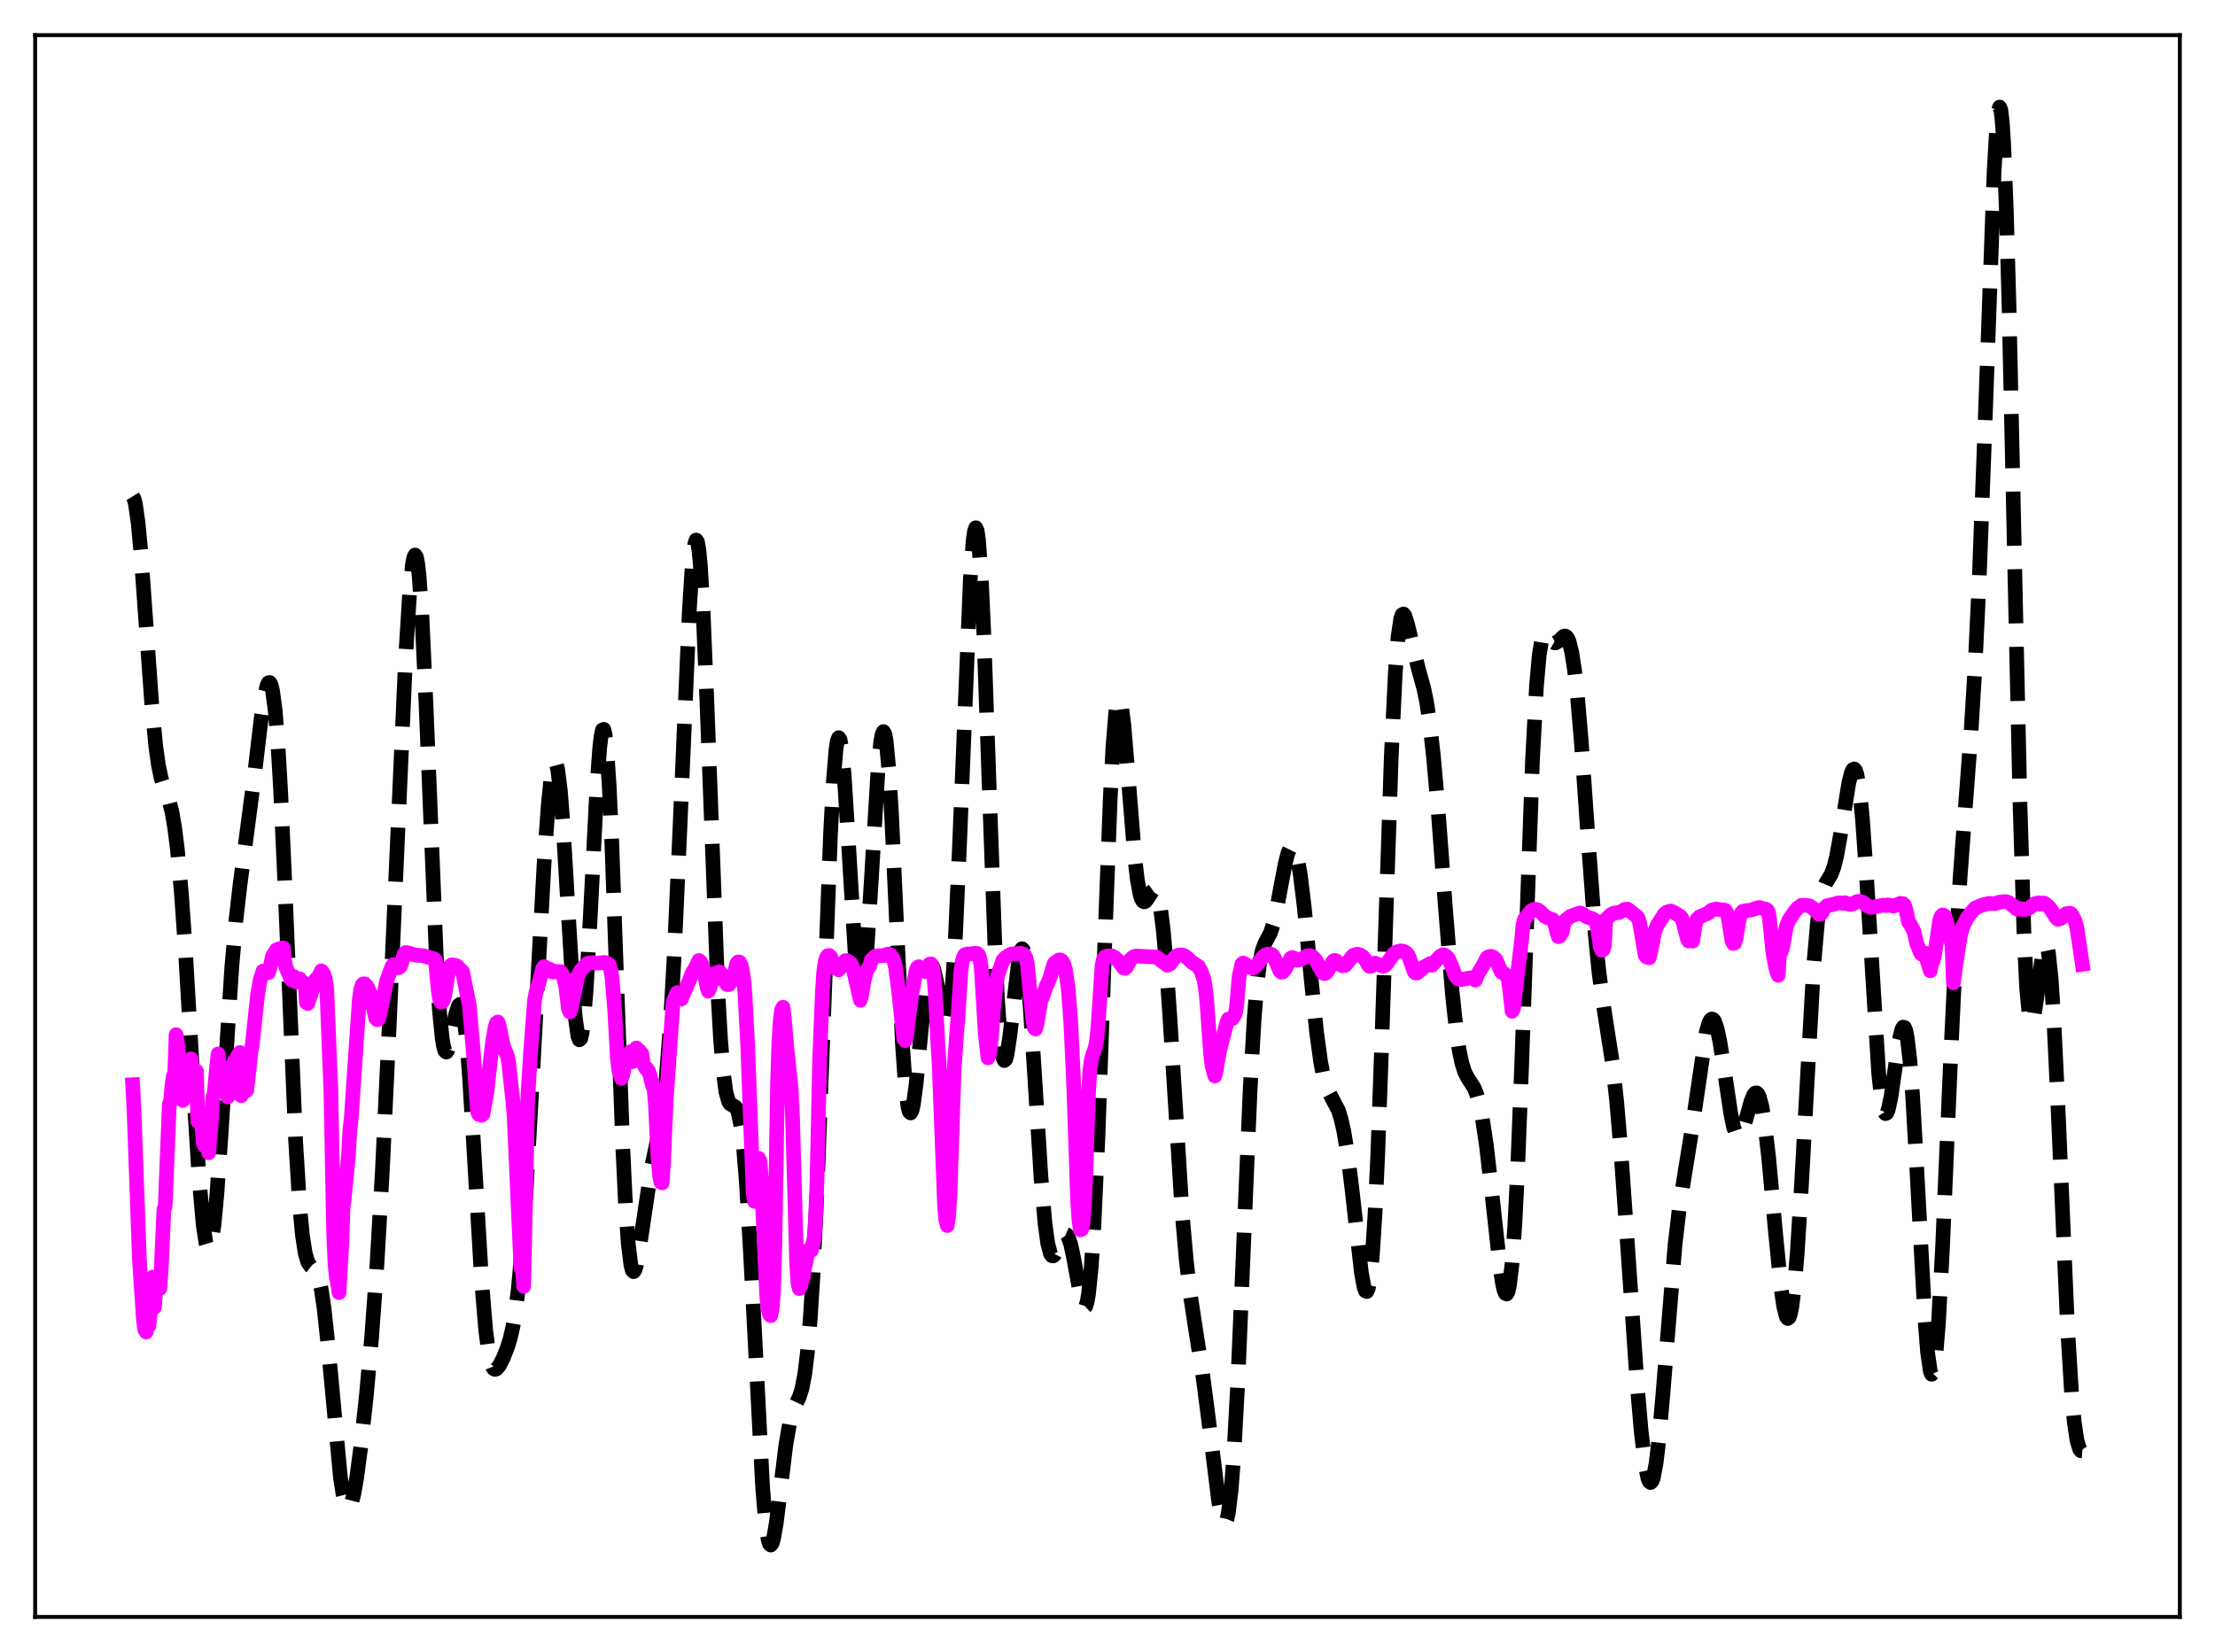 <?xml version="1.0" encoding="utf-8" standalone="no"?>
<!DOCTYPE svg PUBLIC "-//W3C//DTD SVG 1.1//EN"
  "http://www.w3.org/Graphics/SVG/1.1/DTD/svg11.dtd">
<svg xmlns:xlink="http://www.w3.org/1999/xlink" width="453.6pt" height="338.4pt" viewBox="0 0 453.6 338.4" xmlns="http://www.w3.org/2000/svg" version="1.1">
 <defs>
  <style type="text/css">*{stroke-linejoin: round; stroke-linecap: butt}</style>
 </defs>
 <g id="figure_1">
  <g id="patch_1">
   <path d="M 0 338.4 
L 453.6 338.4 
L 453.6 0 
L 0 0 
z
" style="fill: #ffffff"/>
  </g>
  <g id="axes_1">
   <g id="patch_2">
    <path d="M 7.2 331.2 
L 446.4 331.2 
L 446.4 7.2 
L 7.2 7.2 
z
" style="fill: #ffffff"/>
   </g>
   <g id="matplotlib.axis_1"/>
   <g id="matplotlib.axis_2"/>
   <g id="line2d_1">
    <path d="M 27.164 101.672 
L 27.442 102.119 
L 27.72 103.182 
L 28.276 107.048 
L 28.832 112.918 
L 29.944 128.386 
L 31.056 144 
L 31.89 152.77 
L 32.446 156.746 
L 33.003 159.416 
L 33.559 161.184 
L 34.671 164.134 
L 35.227 166.363 
L 35.783 169.615 
L 36.339 174.104 
L 37.173 183.327 
L 38.007 195.335 
L 39.676 223.967 
L 40.788 241.596 
L 41.622 250.998 
L 42.178 254.619 
L 42.456 255.529 
L 42.734 255.811 
L 43.012 255.457 
L 43.29 254.471 
L 43.846 250.688 
L 44.402 244.757 
L 45.237 232.871 
L 47.461 198.21 
L 48.295 188.68 
L 49.129 181.442 
L 52.188 158.118 
L 53.578 146.372 
L 54.134 142.742 
L 54.69 140.395 
L 54.968 139.851 
L 55.246 139.803 
L 55.524 140.306 
L 55.802 141.409 
L 56.358 145.568 
L 56.914 152.463 
L 57.471 162.004 
L 58.305 180.36 
L 60.529 233.534 
L 61.363 246.998 
L 61.919 252.916 
L 62.475 256.596 
L 63.031 258.521 
L 63.588 259.337 
L 64.422 259.989 
L 64.7 260.369 
L 65.256 261.753 
L 65.812 264.247 
L 66.368 268.006 
L 67.202 275.794 
L 69.705 302.528 
L 70.261 306.2 
L 70.817 308.363 
L 71.095 308.857 
L 71.373 308.965 
L 71.651 308.7 
L 71.929 308.083 
L 72.485 305.906 
L 73.041 302.689 
L 73.875 296.432 
L 74.987 286.238 
L 76.1 274.027 
L 77.212 258.731 
L 78.324 239.364 
L 79.714 209.895 
L 83.051 134.859 
L 83.885 121.44 
L 84.441 115.815 
L 84.719 114.276 
L 84.997 113.686 
L 85.275 114.098 
L 85.553 115.54 
L 85.831 118.011 
L 86.387 125.894 
L 87.221 143.776 
L 89.446 198.325 
L 90.002 207.125 
L 90.558 212.739 
L 90.836 214.365 
L 91.114 215.262 
L 91.392 215.502 
L 91.67 215.176 
L 91.948 214.389 
L 92.504 211.895 
L 93.338 207.69 
L 93.894 205.957 
L 94.172 205.721 
L 94.451 206.009 
L 94.729 206.877 
L 95.007 208.356 
L 95.563 213.153 
L 96.119 220.203 
L 96.953 233.848 
L 98.621 262.339 
L 99.455 272.371 
L 100.011 276.721 
L 100.568 279.289 
L 100.846 279.995 
L 101.124 280.382 
L 101.402 280.502 
L 101.68 280.407 
L 102.236 279.756 
L 103.07 278.124 
L 103.904 276.025 
L 104.46 274.235 
L 105.016 271.845 
L 105.572 268.548 
L 106.128 264.096 
L 106.963 254.933 
L 107.797 242.818 
L 109.187 218.005 
L 111.411 177.048 
L 112.245 165.202 
L 112.802 159.653 
L 113.358 156.604 
L 113.636 156.151 
L 113.914 156.458 
L 114.192 157.534 
L 114.748 161.917 
L 115.304 168.933 
L 116.416 187.706 
L 117.25 201.504 
L 117.806 208.379 
L 118.362 212.315 
L 118.64 212.992 
L 118.919 212.754 
L 119.197 211.589 
L 119.475 209.517 
L 120.031 202.858 
L 120.865 188.07 
L 122.255 160.813 
L 122.811 153.23 
L 123.089 150.83 
L 123.367 149.525 
L 123.645 149.399 
L 123.923 150.496 
L 124.201 152.823 
L 124.757 161.002 
L 125.314 173.241 
L 126.426 204.719 
L 127.538 235.118 
L 128.094 246.615 
L 128.65 254.682 
L 129.206 259.195 
L 129.484 260.207 
L 129.762 260.481 
L 130.04 260.11 
L 130.318 259.195 
L 130.874 256.148 
L 133.377 239.327 
L 135.323 230.121 
L 135.879 226.155 
L 136.435 220.835 
L 137.269 209.824 
L 138.104 195.011 
L 139.216 170.208 
L 141.162 125.152 
L 141.718 116.404 
L 142.274 111.433 
L 142.552 110.612 
L 142.83 110.982 
L 143.108 112.558 
L 143.386 115.325 
L 143.943 124.194 
L 144.777 144.096 
L 147.001 203.138 
L 147.557 212.883 
L 148.113 219.657 
L 148.669 223.722 
L 149.225 225.676 
L 149.503 226.108 
L 150.06 226.426 
L 150.616 226.748 
L 150.894 227.174 
L 151.172 227.903 
L 151.728 230.593 
L 152.284 235.307 
L 152.84 242.222 
L 153.674 256.345 
L 156.177 304.738 
L 156.733 311.371 
L 157.289 315.291 
L 157.567 316.213 
L 157.845 316.473 
L 158.123 316.116 
L 158.401 315.207 
L 158.957 312.05 
L 159.791 305.302 
L 160.903 296.165 
L 161.737 291.315 
L 162.294 289.261 
L 163.128 287.328 
L 163.684 286.147 
L 164.24 284.395 
L 164.796 281.492 
L 165.352 276.948 
L 165.908 270.398 
L 166.464 261.636 
L 167.298 244.328 
L 168.411 215.108 
L 170.079 170.83 
L 170.635 160.301 
L 171.191 153.558 
L 171.469 151.783 
L 171.747 151.104 
L 172.025 151.505 
L 172.303 152.934 
L 172.859 158.527 
L 173.693 171.692 
L 175.084 194.683 
L 175.64 200.419 
L 175.918 202.083 
L 176.196 202.866 
L 176.474 202.743 
L 176.752 201.719 
L 177.03 199.83 
L 177.586 193.735 
L 178.42 180.476 
L 179.81 157.546 
L 180.366 151.909 
L 180.645 150.395 
L 180.923 149.858 
L 181.201 150.338 
L 181.479 151.84 
L 182.035 157.774 
L 182.591 167.07 
L 183.703 191.307 
L 184.815 214.044 
L 185.371 221.941 
L 185.927 226.633 
L 186.205 227.714 
L 186.483 227.973 
L 186.762 227.461 
L 187.04 226.25 
L 187.596 222.123 
L 188.708 210.343 
L 189.542 202.35 
L 190.098 198.995 
L 190.376 198.09 
L 190.654 197.719 
L 190.932 197.862 
L 191.21 198.479 
L 191.766 200.861 
L 193.157 208.581 
L 193.435 209.42 
L 193.713 209.742 
L 193.991 209.449 
L 194.269 208.463 
L 194.547 206.724 
L 195.103 200.858 
L 195.659 191.822 
L 196.493 173.199 
L 198.717 118.398 
L 199.274 110.834 
L 199.552 108.818 
L 199.83 108.095 
L 200.108 108.704 
L 200.386 110.646 
L 200.942 118.329 
L 201.498 130.39 
L 202.61 162.196 
L 203.722 193.176 
L 204.278 204.772 
L 204.834 212.666 
L 205.391 216.647 
L 205.669 217.239 
L 205.947 216.994 
L 206.225 216.01 
L 206.781 212.311 
L 208.727 195.774 
L 209.005 194.733 
L 209.283 194.327 
L 209.561 194.602 
L 209.839 195.577 
L 210.395 199.584 
L 210.951 206.036 
L 211.786 218.848 
L 213.176 241.096 
L 214.01 250.709 
L 214.566 254.717 
L 215.122 256.805 
L 215.4 257.211 
L 215.678 257.26 
L 215.956 257.016 
L 216.512 255.926 
L 217.625 253.301 
L 217.903 252.934 
L 218.181 252.79 
L 218.459 252.906 
L 218.737 253.303 
L 219.293 254.949 
L 219.849 257.581 
L 221.517 266.71 
L 221.795 267.493 
L 222.073 267.806 
L 222.351 267.559 
L 222.629 266.677 
L 222.907 265.094 
L 223.463 259.65 
L 224.02 251.054 
L 224.854 232.653 
L 226.244 193.172 
L 227.356 163.726 
L 227.912 152.992 
L 228.468 146.044 
L 228.746 144.1 
L 229.024 143.169 
L 229.302 143.207 
L 229.58 144.144 
L 230.137 148.302 
L 230.971 158.266 
L 232.361 175.529 
L 232.917 180.26 
L 233.473 183.243 
L 233.751 184.101 
L 234.029 184.58 
L 234.307 184.732 
L 234.585 184.617 
L 235.141 183.869 
L 235.975 182.556 
L 236.254 182.358 
L 236.532 182.392 
L 236.81 182.72 
L 237.088 183.398 
L 237.644 185.975 
L 238.2 190.352 
L 238.756 196.517 
L 239.59 208.563 
L 242.092 248.591 
L 242.927 258.116 
L 243.761 265.232 
L 244.873 272.5 
L 246.263 281.346 
L 247.375 289.826 
L 249.6 307.746 
L 250.156 310.611 
L 250.434 311.485 
L 250.712 311.905 
L 250.99 311.811 
L 251.268 311.154 
L 251.546 309.889 
L 252.102 305.417 
L 252.658 298.281 
L 253.492 282.919 
L 254.605 256.517 
L 255.995 223.513 
L 256.829 208.716 
L 257.385 201.871 
L 257.941 197.335 
L 258.497 194.657 
L 259.053 193.186 
L 260.165 191.085 
L 260.721 189.429 
L 261.278 187.104 
L 262.39 181.097 
L 263.224 176.751 
L 263.78 174.641 
L 264.336 173.51 
L 264.614 173.373 
L 264.892 173.543 
L 265.17 174.03 
L 265.726 175.97 
L 266.282 179.171 
L 267.117 186.033 
L 268.507 200.532 
L 269.619 211.45 
L 270.453 217.522 
L 271.009 220.359 
L 271.565 222.35 
L 272.121 223.708 
L 274.068 227.411 
L 274.624 229.192 
L 275.18 231.62 
L 276.014 236.685 
L 276.848 243.406 
L 278.794 260.685 
L 279.351 263.685 
L 279.629 264.428 
L 279.907 264.552 
L 280.185 263.977 
L 280.463 262.638 
L 281.019 257.462 
L 281.575 248.796 
L 282.131 236.755 
L 282.965 213.615 
L 284.911 155.032 
L 285.746 137.66 
L 286.302 130.469 
L 286.858 126.69 
L 287.136 125.919 
L 287.414 125.766 
L 287.692 126.12 
L 288.248 127.883 
L 290.472 137.04 
L 291.585 141.041 
L 292.141 143.788 
L 292.697 147.419 
L 293.531 154.735 
L 294.365 164.101 
L 296.033 186.29 
L 297.423 203.537 
L 298.258 211.32 
L 298.814 215.092 
L 299.37 217.763 
L 299.926 219.52 
L 300.482 220.647 
L 301.872 222.81 
L 302.428 224.207 
L 302.984 226.223 
L 303.54 228.962 
L 304.375 234.49 
L 305.487 244.119 
L 307.155 259.4 
L 307.711 263.008 
L 307.989 264.214 
L 308.267 264.922 
L 308.545 265.061 
L 308.823 264.565 
L 309.101 263.376 
L 309.657 258.733 
L 310.214 250.897 
L 310.77 239.913 
L 311.604 218.515 
L 313.828 155.745 
L 314.662 140.373 
L 315.218 134.134 
L 315.774 130.807 
L 316.052 130.037 
L 316.331 129.724 
L 316.609 129.754 
L 317.165 130.401 
L 317.999 131.492 
L 318.277 131.655 
L 318.555 131.68 
L 319.111 131.366 
L 320.223 130.318 
L 320.501 130.267 
L 320.779 130.409 
L 321.057 130.79 
L 321.335 131.45 
L 321.891 133.71 
L 322.448 137.318 
L 323.004 142.285 
L 323.838 152.038 
L 325.228 171.941 
L 326.618 190.722 
L 327.452 199.191 
L 328.286 205.43 
L 330.233 217.951 
L 331.067 225.566 
L 331.901 235.32 
L 333.291 255.027 
L 335.238 283.249 
L 336.072 293.043 
L 336.906 300.07 
L 337.462 302.776 
L 337.74 303.46 
L 338.018 303.674 
L 338.296 303.413 
L 338.574 302.672 
L 339.13 299.785 
L 339.686 295.18 
L 340.52 285.805 
L 343.023 254.958 
L 343.857 247.837 
L 344.969 240.682 
L 346.359 232.135 
L 349.418 211.402 
L 349.974 209.5 
L 350.252 208.968 
L 350.53 208.73 
L 350.808 208.789 
L 351.086 209.147 
L 351.642 210.723 
L 352.198 213.337 
L 353.032 218.653 
L 354.423 228.036 
L 354.979 230.757 
L 355.535 232.393 
L 355.813 232.759 
L 356.091 232.825 
L 356.369 232.607 
L 356.925 231.443 
L 357.759 228.552 
L 358.593 225.566 
L 359.149 224.235 
L 359.428 223.906 
L 359.706 223.845 
L 359.984 224.078 
L 360.262 224.622 
L 360.818 226.679 
L 361.374 230.027 
L 362.208 237.207 
L 363.598 252.441 
L 364.71 263.666 
L 365.266 267.572 
L 365.823 269.744 
L 366.101 270.074 
L 366.379 269.861 
L 366.657 269.085 
L 366.935 267.733 
L 367.491 263.302 
L 368.047 256.672 
L 368.881 243.327 
L 371.383 198.184 
L 372.218 188.652 
L 372.774 184.654 
L 373.33 182.244 
L 373.886 180.916 
L 374.998 179.094 
L 375.554 177.61 
L 376.11 175.391 
L 376.944 170.742 
L 378.613 160.316 
L 379.169 158.176 
L 379.447 157.63 
L 379.725 157.505 
L 380.003 157.851 
L 380.281 158.707 
L 380.837 162.055 
L 381.393 167.601 
L 382.227 179.479 
L 384.73 219.925 
L 385.286 225.004 
L 385.842 227.672 
L 386.12 228.107 
L 386.398 227.979 
L 386.676 227.334 
L 387.232 224.754 
L 388.066 218.965 
L 388.9 213.268 
L 389.456 210.879 
L 389.734 210.386 
L 390.012 210.46 
L 390.291 211.158 
L 390.569 212.517 
L 391.125 217.254 
L 391.681 224.528 
L 392.515 239.092 
L 394.183 270.016 
L 394.739 276.993 
L 395.295 280.877 
L 395.573 281.504 
L 395.851 281.211 
L 396.129 279.991 
L 396.407 277.863 
L 396.964 271.064 
L 397.798 255.674 
L 399.466 216.654 
L 400.578 193.357 
L 401.412 179.524 
L 402.524 164.696 
L 403.637 150.018 
L 404.471 136.336 
L 405.305 118.873 
L 406.417 89.33 
L 408.363 35.13 
L 408.92 25.697 
L 409.198 23.018 
L 409.476 21.927 
L 409.754 22.549 
L 410.032 24.961 
L 410.31 29.187 
L 410.866 42.909 
L 411.422 62.82 
L 412.534 113.82 
L 413.646 163.954 
L 414.48 191.232 
L 415.037 202.571 
L 415.593 208.426 
L 415.871 209.514 
L 416.149 209.561 
L 416.427 208.737 
L 416.983 205.228 
L 418.373 194.648 
L 418.651 193.643 
L 418.929 193.339 
L 419.207 193.822 
L 419.485 195.147 
L 420.041 200.385 
L 420.597 208.888 
L 421.432 226.402 
L 423.378 271.531 
L 424.212 285.151 
L 424.768 291.22 
L 425.324 294.996 
L 425.88 296.842 
L 426.158 297.184 
L 426.436 297.207 
L 426.436 297.207 
" clip-path="url(#p633a9b8c70)" style="fill: none; stroke-dasharray: 11.1,4.8; stroke-dashoffset: 0; stroke: #000000; stroke-width: 3"/>
   </g>
   <g id="line2d_2">
    <path d="M 27.164 222.181 
L 27.442 227.351 
L 28.554 258.087 
L 29.388 270.419 
L 29.666 272.407 
L 29.944 272.834 
L 30.222 271.402 
L 30.5 271.534 
L 31.056 266.098 
L 31.334 261.594 
L 31.612 267.806 
L 31.89 264.423 
L 32.168 263.331 
L 32.446 263.352 
L 32.725 263.932 
L 33.003 260.258 
L 33.559 247.815 
L 33.837 246.991 
L 34.671 226.179 
L 34.949 225.498 
L 35.227 222.188 
L 35.505 220.4 
L 35.783 219.903 
L 36.061 211.936 
L 36.339 213.536 
L 37.451 225.425 
L 37.729 224.701 
L 38.007 222.688 
L 38.285 222.003 
L 38.842 218.047 
L 39.12 216.871 
L 39.398 220.703 
L 39.676 220.586 
L 40.232 219.402 
L 40.51 229.675 
L 40.788 228.004 
L 41.066 228.732 
L 41.344 230.317 
L 41.622 234.137 
L 41.9 234.701 
L 42.178 233.997 
L 42.456 232.225 
L 42.734 236.137 
L 43.29 229.659 
L 43.568 224.797 
L 43.846 224.127 
L 44.402 218.166 
L 44.68 215.882 
L 44.959 219.428 
L 45.237 218.476 
L 45.515 218.476 
L 45.793 219.394 
L 46.349 223.821 
L 46.627 224.707 
L 46.905 224.232 
L 47.183 224.075 
L 47.739 220.097 
L 48.017 217.299 
L 48.295 217.384 
L 48.573 216.445 
L 49.129 215.589 
L 49.407 224.432 
L 49.685 223.675 
L 49.963 223.714 
L 50.241 223.129 
L 50.519 223.372 
L 51.076 218.513 
L 51.354 215.605 
L 51.632 214.288 
L 52.744 203.755 
L 53.3 200.633 
L 53.856 198.908 
L 54.134 198.936 
L 54.69 199.186 
L 54.968 199.235 
L 55.246 198.439 
L 55.802 195.84 
L 56.636 194.546 
L 57.749 194.173 
L 58.027 194.159 
L 58.305 196.947 
L 58.583 198.208 
L 59.695 200.726 
L 59.973 200.566 
L 60.251 200.067 
L 60.529 201.103 
L 61.085 201.05 
L 61.363 200.5 
L 61.641 201.269 
L 62.475 201.407 
L 62.753 205.358 
L 63.031 205.546 
L 64.7 200.588 
L 64.978 200.43 
L 65.256 200.061 
L 65.812 198.86 
L 66.09 199.148 
L 66.368 199.664 
L 66.646 200.681 
L 66.924 202.726 
L 67.758 223.4 
L 68.314 252.084 
L 68.592 258.758 
L 68.87 261.651 
L 69.148 262.744 
L 69.426 264.776 
L 69.983 255.156 
L 70.261 247.187 
L 70.539 245.092 
L 71.095 239.431 
L 71.373 236.542 
L 71.651 231.426 
L 71.929 229.059 
L 72.763 216.729 
L 73.597 204.611 
L 73.875 202.68 
L 74.153 201.77 
L 74.431 201.515 
L 74.709 201.547 
L 75.265 202.216 
L 75.822 203.489 
L 76.934 208.542 
L 77.212 208.866 
L 77.49 208.771 
L 77.768 207.872 
L 79.158 201.03 
L 79.714 199.454 
L 80.27 197.975 
L 80.548 197.597 
L 81.104 198.042 
L 81.66 198.231 
L 81.939 197.986 
L 82.217 197.379 
L 82.773 195.398 
L 83.051 195.11 
L 83.607 195.179 
L 84.997 195.627 
L 86.665 195.757 
L 88.89 196.403 
L 89.168 196.674 
L 89.724 202.689 
L 90.002 204.536 
L 90.28 205.259 
L 90.558 205.224 
L 90.836 204.78 
L 91.114 203.646 
L 91.948 198.294 
L 92.226 197.813 
L 92.504 197.629 
L 93.06 197.685 
L 93.616 197.898 
L 94.729 199.064 
L 96.119 206.024 
L 96.953 215.773 
L 97.787 227.684 
L 98.065 228.276 
L 98.343 227.369 
L 98.621 228.445 
L 98.899 228.206 
L 99.733 223.573 
L 100.289 218.369 
L 100.846 213.595 
L 101.402 210.386 
L 101.68 209.53 
L 101.958 209.333 
L 102.236 210.127 
L 103.07 214.226 
L 103.904 216.292 
L 104.182 217.794 
L 105.016 225.484 
L 105.294 228.711 
L 106.128 247.575 
L 106.685 259.692 
L 106.963 258.959 
L 107.241 263.495 
L 108.075 224.91 
L 108.631 215.864 
L 109.465 204.876 
L 109.743 203.357 
L 110.577 200.576 
L 111.133 198.384 
L 111.411 197.995 
L 111.689 198.373 
L 111.967 198.295 
L 112.523 198.5 
L 113.08 199.067 
L 113.358 199.097 
L 113.636 198.95 
L 113.914 199.063 
L 114.47 198.992 
L 114.748 199.006 
L 115.026 199.302 
L 115.304 199.854 
L 115.86 202.061 
L 116.416 206.669 
L 116.694 207.295 
L 116.972 206.481 
L 118.362 199.821 
L 118.919 198.782 
L 119.475 198.131 
L 120.309 197.318 
L 121.421 197.166 
L 121.977 197.3 
L 123.089 197.222 
L 123.923 197.14 
L 124.479 197.392 
L 124.757 197.587 
L 125.036 198.54 
L 125.314 200.049 
L 125.87 206.729 
L 126.426 216.673 
L 126.704 219.169 
L 127.26 220.886 
L 127.538 220.165 
L 128.094 217.139 
L 128.928 216.081 
L 129.206 215.374 
L 129.484 217.487 
L 129.762 216.197 
L 130.04 215.692 
L 130.318 214.664 
L 130.596 215.385 
L 130.874 215.168 
L 131.152 215.602 
L 131.431 215.817 
L 131.709 217.798 
L 132.265 218.866 
L 132.543 218.963 
L 132.821 219.427 
L 133.099 220.229 
L 133.655 222.492 
L 133.933 222.784 
L 134.211 226.114 
L 134.767 237.408 
L 135.045 240.539 
L 135.323 242.151 
L 135.601 242.284 
L 135.879 238.179 
L 136.435 225.181 
L 137.826 205.403 
L 138.382 203.883 
L 138.66 203.329 
L 139.216 203.956 
L 139.494 204.656 
L 141.162 200.862 
L 141.718 199.385 
L 142.552 197.971 
L 143.108 196.734 
L 143.386 196.895 
L 143.665 197.334 
L 144.221 199.03 
L 144.777 202.234 
L 145.055 203.033 
L 145.333 202.477 
L 146.167 199.645 
L 146.445 199.339 
L 147.001 199.285 
L 147.279 199.045 
L 147.557 199.218 
L 148.113 200.273 
L 148.391 201.029 
L 148.947 201.699 
L 149.225 201.693 
L 149.503 201.381 
L 150.06 200.288 
L 150.338 199.502 
L 150.894 197.327 
L 151.172 197.028 
L 151.45 197.081 
L 151.728 197.646 
L 152.006 198.611 
L 152.284 200.57 
L 152.562 203.656 
L 153.118 214.205 
L 154.23 244.154 
L 154.508 246.073 
L 154.786 244.35 
L 155.342 237.261 
L 155.62 237.847 
L 155.899 241.103 
L 157.011 265.336 
L 157.289 268.1 
L 157.567 269.215 
L 157.845 269.491 
L 158.123 268.082 
L 158.401 264.603 
L 158.679 255.19 
L 159.235 221.479 
L 159.513 213.386 
L 159.791 208.896 
L 160.069 206.844 
L 160.347 206.312 
L 160.625 208.669 
L 161.181 215.067 
L 162.015 222.837 
L 162.294 228.707 
L 163.128 258.406 
L 163.406 262.842 
L 163.684 263.952 
L 163.962 263.471 
L 164.24 262.19 
L 164.518 261.448 
L 164.796 259.514 
L 165.074 258.613 
L 165.352 256.303 
L 165.63 256.012 
L 165.908 256.001 
L 166.186 256.13 
L 166.742 253.568 
L 167.02 249.277 
L 167.298 242.379 
L 167.854 216.835 
L 168.411 203.113 
L 168.689 199.008 
L 168.967 197.066 
L 169.245 196.151 
L 169.523 195.75 
L 169.801 195.708 
L 170.079 195.965 
L 170.357 196.533 
L 170.635 197.421 
L 171.191 198.327 
L 171.747 198.662 
L 173.137 196.766 
L 173.415 196.758 
L 174.249 197.318 
L 174.528 197.935 
L 174.806 198.827 
L 176.196 204.877 
L 176.474 203.672 
L 177.03 200.392 
L 177.586 198.604 
L 178.142 197.772 
L 178.42 196.653 
L 179.254 195.858 
L 180.088 195.754 
L 180.923 195.764 
L 181.757 195.433 
L 182.035 195.434 
L 182.313 195.573 
L 182.869 196.276 
L 183.147 197.035 
L 183.425 198.338 
L 183.981 202.648 
L 184.537 207.829 
L 185.093 212.834 
L 185.371 213.157 
L 185.649 212.338 
L 186.205 207.541 
L 186.762 203.385 
L 187.596 198.825 
L 187.874 198.167 
L 188.152 198.004 
L 188.43 198.341 
L 188.986 198.477 
L 189.542 199.028 
L 190.376 197.478 
L 190.654 197.44 
L 190.932 197.892 
L 191.21 199.549 
L 191.488 202.804 
L 192.044 213.422 
L 192.322 217.861 
L 193.435 247.102 
L 193.713 249.948 
L 193.991 251.031 
L 194.269 249.142 
L 194.547 244.6 
L 195.381 219.339 
L 195.937 211.306 
L 196.215 207.801 
L 196.771 198.982 
L 197.049 196.948 
L 197.327 195.983 
L 197.605 195.551 
L 198.161 195.391 
L 198.717 195.425 
L 199.552 195.273 
L 200.108 195.299 
L 200.386 195.565 
L 200.664 196.368 
L 200.942 198.122 
L 201.498 207.251 
L 201.776 211.827 
L 202.332 216.684 
L 202.61 216.087 
L 202.888 213.991 
L 203.444 206.852 
L 204 201.629 
L 204.278 199.89 
L 205.391 196.702 
L 205.947 196.095 
L 207.059 195.423 
L 209.005 195.265 
L 209.561 195.427 
L 209.839 195.67 
L 210.117 196.254 
L 210.395 197.53 
L 210.951 203.274 
L 211.508 208.764 
L 211.786 210.495 
L 212.064 210.78 
L 212.342 209.885 
L 213.176 204.789 
L 213.454 204.379 
L 214.288 201.901 
L 214.566 201.44 
L 215.122 199.96 
L 215.678 197.918 
L 215.956 197.257 
L 216.79 196.66 
L 217.068 196.604 
L 217.346 196.741 
L 217.625 197.027 
L 217.903 197.65 
L 218.181 198.612 
L 218.737 202.324 
L 219.293 209.57 
L 219.849 221.506 
L 220.683 245.948 
L 220.961 250.018 
L 221.239 251.929 
L 221.517 251.79 
L 221.795 250.458 
L 222.073 246.829 
L 222.351 240.907 
L 222.907 223.976 
L 223.185 219.358 
L 223.463 217.218 
L 223.742 216.071 
L 224.02 215.442 
L 224.298 214.536 
L 224.576 213.104 
L 224.854 210.265 
L 225.688 197.792 
L 225.966 196.486 
L 226.244 196.035 
L 226.8 195.804 
L 227.634 195.782 
L 228.19 196.058 
L 229.024 196.798 
L 229.858 197.934 
L 230.137 198.299 
L 230.415 198.322 
L 230.693 198.061 
L 231.527 196.53 
L 232.083 196.013 
L 232.639 195.819 
L 235.141 195.962 
L 236.81 196.012 
L 239.034 197.708 
L 239.59 197.485 
L 240.146 196.705 
L 240.702 195.962 
L 241.258 195.645 
L 242.092 195.606 
L 242.649 195.825 
L 243.205 196.275 
L 244.039 197.043 
L 244.595 197.44 
L 245.151 197.785 
L 245.429 197.979 
L 245.985 198.985 
L 246.541 200.568 
L 246.819 202.172 
L 247.097 204.476 
L 247.931 216.122 
L 248.209 218.264 
L 248.766 220.393 
L 249.044 219.274 
L 249.6 216.001 
L 250.156 213.603 
L 251.268 209.376 
L 251.546 208.738 
L 251.824 208.804 
L 252.38 208.644 
L 252.936 207.716 
L 253.214 206.342 
L 253.77 199.926 
L 254.326 197.47 
L 254.605 197.254 
L 254.883 197.384 
L 255.439 197.818 
L 256.273 198.25 
L 256.551 198.289 
L 256.829 198.182 
L 257.663 197.301 
L 258.497 196.167 
L 259.053 195.629 
L 259.609 195.443 
L 260.165 195.417 
L 260.443 195.525 
L 260.721 195.801 
L 261 196.279 
L 262.112 198.892 
L 262.39 199.144 
L 262.668 199.109 
L 263.224 198.476 
L 264.336 196.281 
L 264.614 196.12 
L 264.892 196.188 
L 265.726 196.687 
L 266.56 196.464 
L 267.673 195.786 
L 268.229 195.727 
L 268.785 195.96 
L 269.341 196.518 
L 270.175 198.009 
L 270.731 199.012 
L 271.009 199.361 
L 271.287 199.431 
L 271.565 199.293 
L 271.843 198.965 
L 272.955 196.93 
L 273.234 196.735 
L 273.512 196.752 
L 273.79 196.955 
L 274.346 197.557 
L 274.902 197.833 
L 275.458 197.756 
L 277.126 195.688 
L 277.96 195.448 
L 278.516 195.603 
L 279.072 195.924 
L 279.629 196.624 
L 280.185 197.635 
L 280.463 197.942 
L 280.741 197.917 
L 281.575 197.287 
L 283.243 197.936 
L 283.521 197.849 
L 284.077 197.263 
L 285.468 195.316 
L 286.024 194.969 
L 286.858 194.772 
L 287.414 194.866 
L 287.97 195.156 
L 288.248 195.468 
L 288.526 195.967 
L 289.638 199.09 
L 289.916 199.311 
L 290.194 199.305 
L 290.75 198.868 
L 291.585 198.09 
L 292.419 197.656 
L 292.975 197.341 
L 293.253 197.712 
L 294.921 195.87 
L 295.477 195.562 
L 295.755 195.584 
L 296.311 195.991 
L 296.589 196.314 
L 297.145 197.484 
L 297.98 199.746 
L 298.536 200.466 
L 299.092 200.654 
L 300.482 200.446 
L 301.038 200.306 
L 301.594 200.364 
L 301.872 200.15 
L 302.15 200.749 
L 302.706 199.385 
L 303.818 197.565 
L 304.375 196.38 
L 304.653 196.058 
L 305.209 195.862 
L 305.765 196.029 
L 306.321 196.539 
L 307.433 199.073 
L 308.267 199.561 
L 308.545 199.817 
L 308.823 200.351 
L 309.101 202.195 
L 309.657 207.135 
L 309.935 206.613 
L 311.604 192.568 
L 311.882 189.479 
L 312.16 188.346 
L 313.55 186.578 
L 314.106 186.267 
L 314.662 186.277 
L 315.218 186.553 
L 315.774 187.08 
L 316.331 187.685 
L 316.887 187.975 
L 317.999 188.391 
L 318.277 188.795 
L 318.833 190.938 
L 319.111 191.853 
L 319.389 191.771 
L 319.667 190.893 
L 319.945 190.911 
L 320.223 189.215 
L 320.501 188.57 
L 321.613 187.692 
L 323.56 187.001 
L 324.116 187.227 
L 324.95 187.81 
L 326.062 188.172 
L 326.618 188.512 
L 326.896 188.976 
L 327.174 190.269 
L 327.73 193.987 
L 328.008 194.673 
L 328.286 194.547 
L 328.564 193.617 
L 328.843 188.343 
L 329.955 187.293 
L 330.511 187.031 
L 331.623 186.908 
L 332.179 186.606 
L 332.735 186.262 
L 333.291 186.223 
L 333.847 186.63 
L 335.238 187.771 
L 335.516 188.147 
L 335.794 189.114 
L 336.906 195.65 
L 337.184 196.023 
L 337.462 195.9 
L 337.74 196.189 
L 338.296 193.749 
L 338.852 190.819 
L 339.408 189.463 
L 340.242 188.199 
L 340.798 187.281 
L 341.355 186.83 
L 341.911 186.65 
L 342.189 186.615 
L 343.023 187.03 
L 344.135 187.719 
L 344.413 188.095 
L 344.691 188.933 
L 345.525 192.227 
L 345.803 192.748 
L 346.081 192.71 
L 346.359 192.243 
L 346.637 192.761 
L 347.194 189.214 
L 347.472 188.394 
L 348.028 187.797 
L 349.696 187.114 
L 350.53 186.43 
L 351.364 186.197 
L 353.311 186.461 
L 353.589 186.895 
L 353.867 187.643 
L 354.423 191.111 
L 354.701 192.742 
L 354.979 193.267 
L 355.257 193.113 
L 355.535 192.103 
L 356.091 188.642 
L 356.369 187.553 
L 356.647 186.944 
L 356.925 186.653 
L 357.481 186.55 
L 358.593 186.396 
L 360.262 185.88 
L 361.096 186.12 
L 361.652 186.229 
L 361.93 186.431 
L 362.208 187.11 
L 362.486 189.353 
L 363.042 194.917 
L 363.598 197.99 
L 363.876 199.115 
L 364.154 199.77 
L 364.432 195.157 
L 364.71 195.071 
L 364.988 194.401 
L 365.823 189.732 
L 366.379 188.407 
L 367.491 186.753 
L 368.047 186.073 
L 368.881 185.456 
L 369.715 185.408 
L 370.549 185.547 
L 371.383 186.109 
L 372.496 187.276 
L 372.774 187.255 
L 373.052 187.085 
L 373.608 186.028 
L 374.164 185.509 
L 375.554 185.223 
L 376.388 184.962 
L 376.944 184.941 
L 377.5 185.043 
L 377.778 184.91 
L 378.891 185.272 
L 379.447 185.138 
L 380.281 184.68 
L 380.837 184.602 
L 381.393 184.767 
L 381.949 185.137 
L 382.227 185.473 
L 383.061 185.843 
L 383.617 185.817 
L 385.286 185.46 
L 385.842 185.393 
L 386.398 185.491 
L 386.676 185.364 
L 387.788 185.576 
L 388.622 185.259 
L 389.178 185.036 
L 389.734 185.113 
L 390.012 185.403 
L 390.291 186.305 
L 390.847 188.866 
L 391.125 189.175 
L 391.959 190.817 
L 392.515 193.23 
L 393.349 195.29 
L 393.627 195.497 
L 393.905 195.11 
L 394.183 195.222 
L 395.295 198.833 
L 395.573 196.905 
L 395.851 196.906 
L 396.129 195.834 
L 397.242 188.461 
L 397.52 187.681 
L 397.798 187.397 
L 398.076 187.479 
L 398.354 187.888 
L 398.91 189.973 
L 399.466 192.477 
L 399.744 193.441 
L 400.022 201.33 
L 400.578 197.329 
L 401.412 191.782 
L 401.968 189.755 
L 402.803 188.049 
L 403.637 186.976 
L 404.471 186.005 
L 405.861 185.412 
L 407.251 185.051 
L 408.641 185.094 
L 409.198 184.854 
L 410.032 184.711 
L 410.866 184.699 
L 411.422 184.914 
L 412.534 185.774 
L 413.09 186.254 
L 413.368 186.019 
L 413.924 186.2 
L 414.202 186.184 
L 414.48 186.358 
L 415.593 185.968 
L 416.705 185.109 
L 417.539 184.935 
L 417.817 185.203 
L 418.373 184.977 
L 418.651 184.995 
L 419.485 185.672 
L 419.763 185.956 
L 421.154 188.084 
L 421.432 188.305 
L 421.988 188.157 
L 422.822 187.404 
L 423.1 187.16 
L 423.378 187.239 
L 423.656 187.07 
L 423.934 187.058 
L 424.212 187.245 
L 424.768 188.271 
L 425.046 188.964 
L 425.324 190.119 
L 426.436 197.516 
L 426.436 197.516 
" clip-path="url(#p633a9b8c70)" style="fill: none; stroke: #ff00ff; stroke-width: 3; stroke-linecap: square"/>
   </g>
   <g id="patch_3">
    <path d="M 7.2 331.2 
L 7.2 7.2 
" style="fill: none; stroke: #000000; stroke-width: 0.8; stroke-linejoin: miter; stroke-linecap: square"/>
   </g>
   <g id="patch_4">
    <path d="M 446.4 331.2 
L 446.4 7.2 
" style="fill: none; stroke: #000000; stroke-width: 0.8; stroke-linejoin: miter; stroke-linecap: square"/>
   </g>
   <g id="patch_5">
    <path d="M 7.2 331.2 
L 446.4 331.2 
" style="fill: none; stroke: #000000; stroke-width: 0.8; stroke-linejoin: miter; stroke-linecap: square"/>
   </g>
   <g id="patch_6">
    <path d="M 7.2 7.2 
L 446.4 7.2 
" style="fill: none; stroke: #000000; stroke-width: 0.8; stroke-linejoin: miter; stroke-linecap: square"/>
   </g>
  </g>
 </g>
 <defs>
  <clipPath id="p633a9b8c70">
   <rect x="7.2" y="7.2" width="439.2" height="324"/>
  </clipPath>
 </defs>
</svg>
